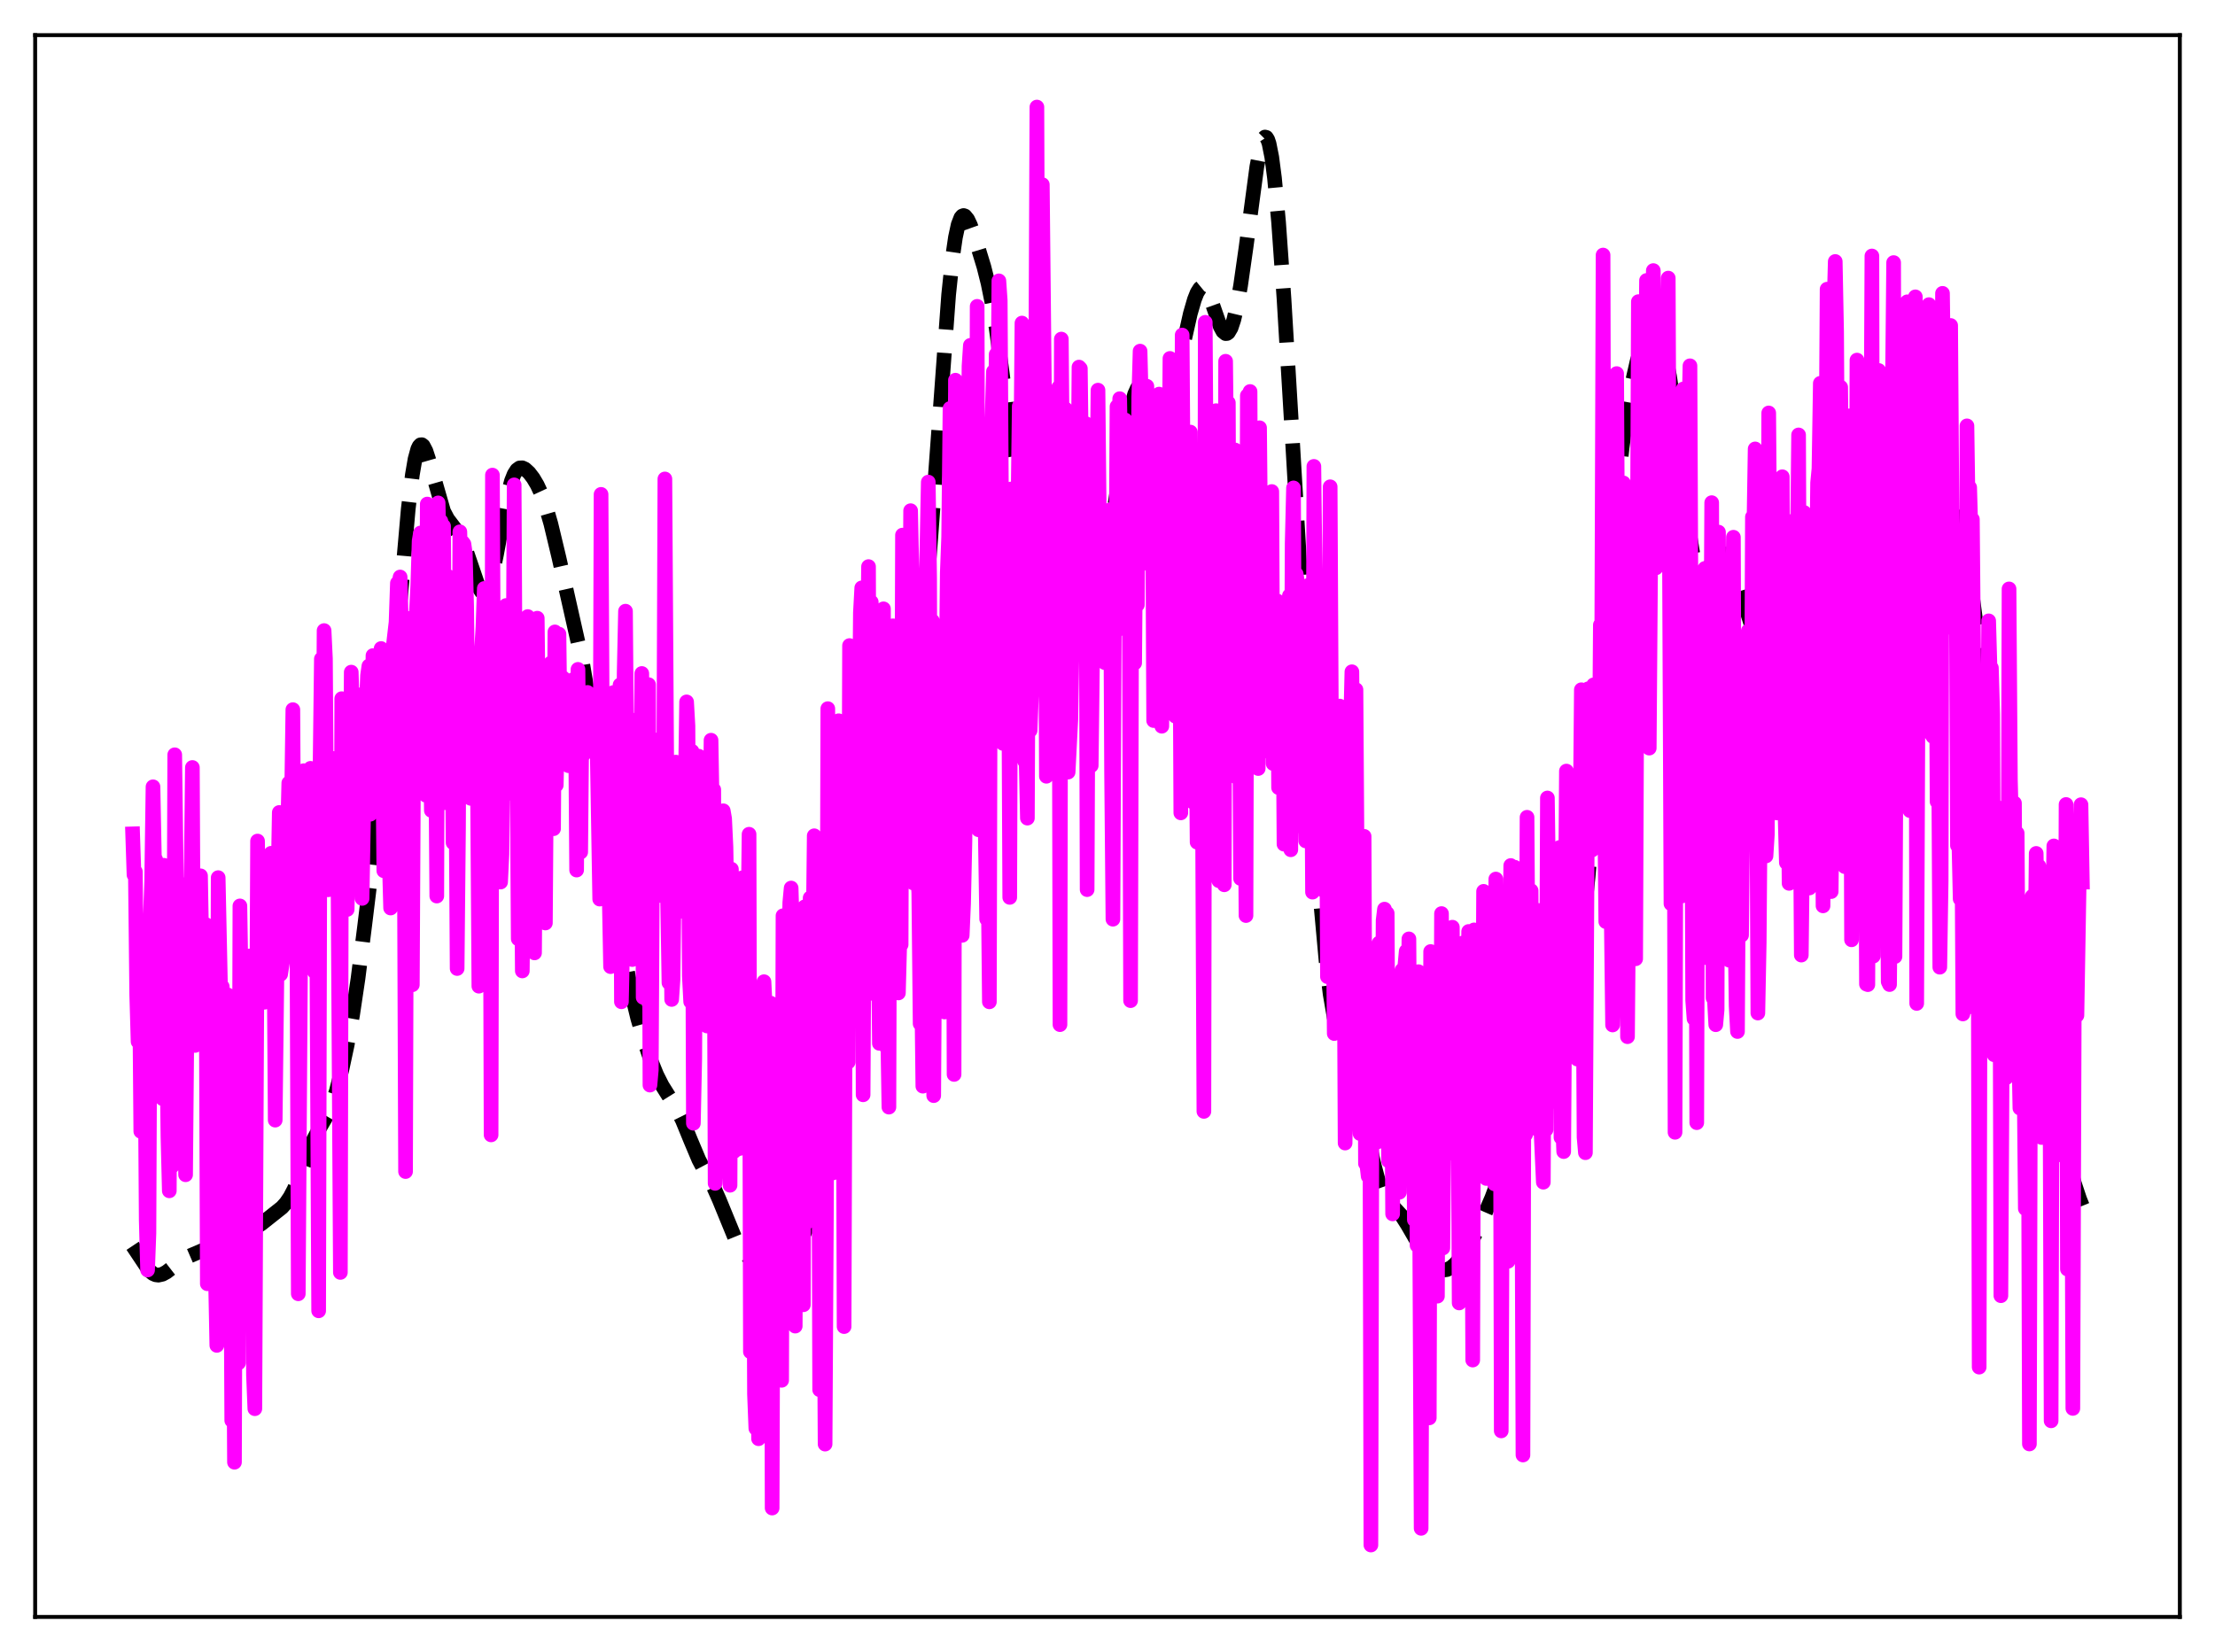 <?xml version="1.0" encoding="utf-8" standalone="no"?>
<!DOCTYPE svg PUBLIC "-//W3C//DTD SVG 1.1//EN"
  "http://www.w3.org/Graphics/SVG/1.1/DTD/svg11.dtd">
<svg xmlns:xlink="http://www.w3.org/1999/xlink" width="453.6pt" height="338.4pt" viewBox="0 0 453.6 338.4" xmlns="http://www.w3.org/2000/svg" version="1.1">
 <defs>
  <style type="text/css">*{stroke-linejoin: round; stroke-linecap: butt}</style>
 </defs>
 <g id="figure_1">
  <g id="patch_1">
   <path d="M 0 338.4 
L 453.6 338.4 
L 453.6 0 
L 0 0 
z
" style="fill: #ffffff"/>
  </g>
  <g id="axes_1">
   <g id="patch_2">
    <path d="M 7.2 331.2 
L 446.4 331.2 
L 446.4 7.2 
L 7.2 7.2 
z
" style="fill: #ffffff"/>
   </g>
   <g id="matplotlib.axis_1"/>
   <g id="matplotlib.axis_2"/>
   <g id="line2d_1">
    <path d="M 27.164 255.185 
L 30.5 260.188 
L 31.334 260.881 
L 31.89 261.123 
L 32.446 261.191 
L 33.281 261.003 
L 34.115 260.544 
L 35.505 259.465 
L 37.451 257.989 
L 38.842 257.262 
L 42.456 255.709 
L 43.568 254.811 
L 46.071 252.607 
L 46.905 252.185 
L 47.739 252.005 
L 48.851 252.037 
L 50.519 252.111 
L 51.354 251.934 
L 52.188 251.564 
L 53.578 250.633 
L 57.749 247.324 
L 58.583 246.392 
L 59.417 245.164 
L 60.251 243.563 
L 61.363 240.86 
L 64.144 233.542 
L 65.256 231.427 
L 67.202 228.054 
L 68.036 226.061 
L 68.87 223.505 
L 69.983 219.23 
L 71.095 214.054 
L 72.207 207.869 
L 73.319 200.415 
L 74.709 189.386 
L 78.602 157.435 
L 79.992 144.898 
L 81.382 129.601 
L 83.607 104.217 
L 84.441 97.269 
L 84.997 94.022 
L 85.553 91.981 
L 85.831 91.407 
L 86.109 91.116 
L 86.387 91.091 
L 86.665 91.31 
L 87.221 92.372 
L 87.777 94.067 
L 90.836 104.709 
L 91.67 106.302 
L 92.782 107.769 
L 93.894 109.281 
L 94.729 110.894 
L 95.563 113.058 
L 98.065 120.381 
L 98.621 121.218 
L 98.899 121.406 
L 99.177 121.421 
L 99.455 121.252 
L 99.733 120.894 
L 100.289 119.607 
L 100.846 117.61 
L 101.68 113.572 
L 103.904 101.622 
L 104.738 98.518 
L 105.294 97.124 
L 105.85 96.256 
L 106.406 95.851 
L 106.963 95.822 
L 107.519 96.08 
L 108.353 96.845 
L 109.187 97.936 
L 110.021 99.341 
L 110.855 101.139 
L 111.689 103.425 
L 112.802 107.275 
L 114.47 114.241 
L 119.197 135.247 
L 120.587 143.404 
L 122.533 156.484 
L 125.036 174.968 
L 127.26 191.435 
L 128.372 198.363 
L 129.484 204.013 
L 130.596 208.592 
L 131.987 213.37 
L 133.377 217.445 
L 134.489 220.167 
L 135.601 222.369 
L 136.991 224.592 
L 138.66 227.271 
L 139.772 229.516 
L 141.44 233.585 
L 143.108 237.542 
L 144.499 240.185 
L 146.167 243.215 
L 147.279 245.716 
L 150.616 253.86 
L 151.728 255.642 
L 153.118 257.341 
L 155.342 259.729 
L 156.177 260.388 
L 157.011 260.759 
L 157.567 260.817 
L 158.401 260.626 
L 159.235 260.144 
L 160.347 259.164 
L 161.459 257.889 
L 162.85 255.922 
L 164.24 253.537 
L 165.63 250.734 
L 166.742 248.09 
L 167.854 244.793 
L 168.689 241.636 
L 169.523 237.713 
L 170.635 231.23 
L 172.581 217.86 
L 173.971 209.049 
L 175.084 203.508 
L 175.918 200.279 
L 176.752 197.708 
L 177.586 195.679 
L 178.42 194.154 
L 179.254 193.145 
L 180.088 192.603 
L 181.479 192.043 
L 182.035 191.514 
L 182.591 190.531 
L 183.147 188.916 
L 183.703 186.525 
L 184.259 183.277 
L 185.093 176.79 
L 186.205 165.574 
L 187.874 145.63 
L 190.654 109.621 
L 194.269 60.348 
L 195.103 52.429 
L 195.659 48.619 
L 196.215 46.028 
L 196.771 44.586 
L 197.049 44.252 
L 197.327 44.145 
L 197.605 44.239 
L 198.161 44.923 
L 198.717 46.093 
L 199.83 49.206 
L 201.498 54.679 
L 202.332 58 
L 203.166 62.108 
L 204 67.215 
L 205.112 75.43 
L 207.059 90.266 
L 207.893 95.066 
L 208.449 97.404 
L 209.005 99.021 
L 209.561 99.958 
L 210.117 100.291 
L 210.395 100.26 
L 210.951 99.857 
L 211.508 99.056 
L 212.064 97.909 
L 212.898 95.612 
L 214.01 91.721 
L 215.4 86.678 
L 215.956 85.137 
L 216.512 84.14 
L 216.79 83.893 
L 217.068 83.83 
L 217.346 83.959 
L 217.625 84.284 
L 218.181 85.51 
L 218.737 87.438 
L 219.571 91.346 
L 222.907 108.56 
L 223.742 111.356 
L 224.298 112.662 
L 224.854 113.447 
L 225.132 113.621 
L 225.41 113.638 
L 225.688 113.488 
L 225.966 113.165 
L 226.522 111.98 
L 227.078 110.073 
L 227.912 105.981 
L 229.024 98.91 
L 230.693 87.981 
L 231.527 83.71 
L 232.361 80.727 
L 232.917 79.504 
L 233.473 78.874 
L 233.751 78.767 
L 234.029 78.786 
L 234.585 79.159 
L 235.141 79.89 
L 237.366 83.52 
L 237.922 83.827 
L 238.2 83.801 
L 238.478 83.644 
L 239.034 82.922 
L 239.59 81.667 
L 240.424 78.92 
L 241.536 74.177 
L 243.761 64.238 
L 244.595 61.357 
L 245.151 59.953 
L 245.707 59.067 
L 245.985 58.84 
L 246.263 58.763 
L 246.541 58.838 
L 247.097 59.425 
L 247.653 60.532 
L 248.488 62.86 
L 249.878 66.852 
L 250.434 67.881 
L 250.99 68.334 
L 251.268 68.312 
L 251.546 68.114 
L 252.102 67.174 
L 252.658 65.517 
L 253.214 63.179 
L 254.048 58.539 
L 255.161 50.732 
L 257.385 34.115 
L 258.219 29.866 
L 258.775 28.349 
L 259.053 28.071 
L 259.331 28.145 
L 259.609 28.586 
L 259.887 29.405 
L 260.443 32.196 
L 261 36.493 
L 261.834 45.499 
L 262.946 61.228 
L 264.614 89.164 
L 269.063 165.207 
L 270.453 184.741 
L 271.565 196.916 
L 272.399 203.679 
L 273.234 208.49 
L 274.068 211.713 
L 274.902 213.919 
L 276.57 217.799 
L 277.404 220.416 
L 278.238 223.729 
L 279.629 230.367 
L 281.297 238.241 
L 282.131 241.364 
L 282.965 243.717 
L 283.799 245.34 
L 284.633 246.429 
L 287.136 249.147 
L 288.248 250.907 
L 291.585 256.662 
L 292.975 258.43 
L 294.087 259.465 
L 294.921 259.953 
L 295.755 260.13 
L 296.311 260.055 
L 297.145 259.655 
L 297.98 258.949 
L 299.092 257.649 
L 300.482 255.637 
L 301.872 253.251 
L 303.54 249.867 
L 305.487 245.389 
L 306.877 241.692 
L 307.989 238.076 
L 309.379 232.554 
L 311.604 223.374 
L 312.438 220.719 
L 313.272 218.702 
L 314.106 217.212 
L 317.165 212.544 
L 318.555 209.605 
L 321.057 203.637 
L 321.891 201.208 
L 322.726 198.019 
L 323.56 193.59 
L 324.394 187.504 
L 325.228 179.553 
L 326.34 166.251 
L 328.008 142.694 
L 329.955 115.471 
L 331.067 102.338 
L 332.179 91.731 
L 333.291 83.626 
L 334.125 78.931 
L 335.238 74.065 
L 336.072 71.24 
L 336.906 69.095 
L 337.462 68.089 
L 338.018 67.473 
L 338.574 67.292 
L 338.852 67.377 
L 339.408 67.921 
L 339.964 68.99 
L 340.52 70.607 
L 341.077 72.791 
L 341.911 77.139 
L 342.745 82.726 
L 343.857 91.715 
L 345.803 108.048 
L 346.637 113.333 
L 347.194 115.814 
L 347.75 117.382 
L 348.306 118.071 
L 348.584 118.121 
L 348.862 118.005 
L 349.418 117.374 
L 350.53 115.339 
L 351.364 113.971 
L 351.92 113.42 
L 352.476 113.243 
L 353.032 113.453 
L 353.589 114.033 
L 354.145 114.944 
L 354.979 116.828 
L 356.091 120.059 
L 359.706 131.338 
L 360.54 133.101 
L 361.374 134.423 
L 362.208 135.378 
L 363.32 136.286 
L 364.988 137.548 
L 365.823 138.419 
L 366.935 139.942 
L 368.603 142.29 
L 369.159 142.726 
L 369.715 142.815 
L 370.271 142.48 
L 370.827 141.69 
L 371.383 140.463 
L 372.218 137.959 
L 374.998 128.643 
L 376.388 125.284 
L 377.5 122.541 
L 378.335 119.962 
L 379.447 115.704 
L 381.115 109.217 
L 381.671 107.68 
L 382.227 106.688 
L 382.783 106.294 
L 383.061 106.317 
L 383.617 106.746 
L 384.174 107.564 
L 385.842 110.318 
L 386.398 110.673 
L 386.676 110.668 
L 386.954 110.535 
L 387.51 109.894 
L 388.066 108.828 
L 390.012 104.362 
L 390.569 103.742 
L 390.847 103.644 
L 391.125 103.7 
L 391.403 103.908 
L 391.959 104.758 
L 392.793 106.849 
L 394.183 110.635 
L 394.739 111.545 
L 395.017 111.778 
L 395.295 111.848 
L 395.573 111.754 
L 396.129 111.101 
L 396.686 109.94 
L 398.632 105.23 
L 399.188 104.702 
L 399.466 104.679 
L 399.744 104.826 
L 400.3 105.62 
L 400.856 107.029 
L 401.69 110.073 
L 402.803 115.39 
L 403.915 122.061 
L 404.749 128.352 
L 405.583 136.136 
L 406.695 148.889 
L 409.198 179.567 
L 410.032 186.886 
L 410.588 190.43 
L 411.144 192.952 
L 411.7 194.613 
L 412.256 195.643 
L 413.09 196.574 
L 413.924 197.458 
L 414.48 198.29 
L 415.315 200.076 
L 416.149 202.5 
L 417.261 206.513 
L 418.651 212.451 
L 420.041 219.311 
L 423.656 238.001 
L 424.768 242.284 
L 425.88 245.61 
L 426.436 246.994 
L 426.436 246.994 
" clip-path="url(#p5f2516c86d)" style="fill: none; stroke-dasharray: 11.1,4.8; stroke-dashoffset: 0; stroke: #000000; stroke-width: 3"/>
   </g>
   <g id="line2d_2">
    <path d="M 27.164 170.798 
L 27.442 179.199 
L 27.72 178.544 
L 27.998 203.851 
L 28.276 213.361 
L 28.554 199.097 
L 28.832 231.738 
L 29.11 220.517 
L 29.388 196.192 
L 29.666 210.788 
L 29.944 249.895 
L 30.222 260.143 
L 30.5 252.618 
L 30.778 188.215 
L 31.056 180.59 
L 31.334 161.161 
L 31.612 175.472 
L 31.89 176.088 
L 32.168 182.654 
L 32.446 204.874 
L 32.725 210.176 
L 33.003 192.344 
L 33.281 225.036 
L 33.559 177.235 
L 33.837 200.389 
L 34.115 210.578 
L 34.393 232.864 
L 34.671 243.92 
L 34.949 192.768 
L 35.227 238.912 
L 35.505 233.163 
L 35.783 154.601 
L 36.339 197.353 
L 36.617 186.148 
L 36.895 197.687 
L 37.173 199.997 
L 37.451 193.356 
L 37.729 198.204 
L 38.007 240.631 
L 38.285 209.044 
L 38.563 206.376 
L 38.842 180.589 
L 39.12 181.487 
L 39.398 157.206 
L 39.676 213.515 
L 39.954 214.143 
L 40.232 185.248 
L 40.51 196.29 
L 40.788 200.215 
L 41.066 179.397 
L 41.344 194.762 
L 41.622 199.339 
L 41.9 190.688 
L 42.178 189.388 
L 42.456 262.955 
L 42.734 223.931 
L 43.012 205.937 
L 43.29 257.511 
L 43.846 206.825 
L 44.124 261.515 
L 44.402 275.58 
L 44.68 179.771 
L 45.237 205.942 
L 45.515 202.097 
L 45.793 222.671 
L 46.071 220.154 
L 46.349 206.112 
L 46.627 203.786 
L 46.905 232.014 
L 47.183 238.416 
L 47.461 290.968 
L 47.739 252.754 
L 48.017 299.514 
L 48.295 216.226 
L 48.573 264.538 
L 48.851 279.164 
L 49.129 185.562 
L 49.407 203.032 
L 49.685 200.123 
L 49.963 199.37 
L 50.241 218.802 
L 50.519 215.48 
L 50.797 199.495 
L 51.076 195.813 
L 51.354 237.877 
L 51.632 219.018 
L 51.91 281.673 
L 52.188 288.553 
L 52.744 172.274 
L 53.022 189.856 
L 53.3 192.08 
L 53.578 198.399 
L 53.856 200.57 
L 54.134 205.297 
L 54.412 193.537 
L 54.69 186.927 
L 55.246 188.197 
L 55.524 174.778 
L 55.802 194.648 
L 56.08 189.591 
L 56.358 229.442 
L 56.914 181.816 
L 57.193 166.419 
L 57.471 199.556 
L 58.305 194.093 
L 59.139 160.384 
L 59.417 161.529 
L 59.695 164.439 
L 59.973 145.36 
L 60.251 192.934 
L 60.529 193.157 
L 60.807 192.644 
L 61.085 265.01 
L 61.641 182.374 
L 61.919 194.25 
L 62.197 157.862 
L 62.475 173.711 
L 62.753 163.519 
L 63.309 161.39 
L 63.588 157.381 
L 63.866 160.976 
L 64.144 169.341 
L 64.422 199.08 
L 64.7 158.602 
L 65.256 268.5 
L 65.534 157.551 
L 65.812 134.967 
L 66.09 170.304 
L 66.368 129.162 
L 66.646 134.911 
L 66.924 173.817 
L 67.202 182.261 
L 67.48 158.599 
L 67.758 157.575 
L 68.036 155.324 
L 68.314 158.217 
L 68.87 179.694 
L 69.148 168.779 
L 69.705 260.64 
L 69.983 143.11 
L 70.261 180.259 
L 70.539 181.946 
L 70.817 177.115 
L 71.095 186.29 
L 71.373 172.002 
L 71.651 173.901 
L 71.929 137.674 
L 72.207 146.483 
L 72.485 143.401 
L 72.763 150.368 
L 73.041 150.6 
L 73.319 142.308 
L 73.597 165.586 
L 73.875 157.183 
L 74.153 184.026 
L 74.431 168.01 
L 74.709 163.957 
L 74.987 145.167 
L 75.265 138.375 
L 75.543 136.424 
L 75.822 166.778 
L 76.1 158.578 
L 76.378 134.284 
L 76.656 138.108 
L 76.934 135.063 
L 77.212 136.923 
L 77.49 135.789 
L 77.768 148.881 
L 78.046 132.838 
L 78.324 150.313 
L 78.602 178.363 
L 78.88 166.758 
L 79.158 141.238 
L 79.436 153.556 
L 79.714 175.987 
L 79.992 185.996 
L 80.27 136.597 
L 80.548 132.237 
L 81.104 127.46 
L 81.382 119.444 
L 81.66 119.599 
L 81.939 118.188 
L 82.217 129.139 
L 82.495 129.792 
L 82.773 167.334 
L 83.051 239.976 
L 83.329 148.121 
L 83.607 163.262 
L 83.885 126.666 
L 84.163 190.676 
L 84.441 201.715 
L 84.719 149.962 
L 84.997 130.81 
L 85.553 119.992 
L 85.831 110.802 
L 86.109 109.176 
L 86.387 109.727 
L 86.665 137.526 
L 86.943 127.144 
L 87.221 162.896 
L 87.499 103.245 
L 87.777 137.926 
L 88.056 146.544 
L 88.334 166.005 
L 88.612 138.111 
L 88.89 150.772 
L 89.168 147.311 
L 89.446 183.542 
L 89.724 103.01 
L 90.002 115.699 
L 90.28 106.731 
L 90.558 108.016 
L 90.836 107.777 
L 91.114 164.414 
L 91.67 118.022 
L 91.948 126.308 
L 92.226 154.387 
L 92.504 138.922 
L 92.782 172.608 
L 93.06 145.061 
L 93.338 155.295 
L 93.616 198.386 
L 93.894 169.627 
L 94.172 108.93 
L 94.451 120.725 
L 94.729 111.064 
L 95.007 111.431 
L 95.285 113.328 
L 95.563 124.189 
L 95.841 148.318 
L 96.119 137.728 
L 96.397 163.537 
L 96.675 139.708 
L 96.953 147.997 
L 97.231 150.164 
L 97.509 150.34 
L 97.787 161.556 
L 98.065 202.006 
L 98.621 133.07 
L 98.899 128.488 
L 99.177 120.535 
L 99.455 122.094 
L 99.733 130.631 
L 100.011 151.64 
L 100.289 141.832 
L 100.568 232.464 
L 100.846 97.314 
L 101.124 153.182 
L 101.402 152.706 
L 101.68 164.706 
L 101.958 162.652 
L 102.236 157.884 
L 102.514 180.676 
L 102.792 174.959 
L 103.07 148.42 
L 103.348 139.343 
L 103.626 124.03 
L 103.904 127.937 
L 104.182 141.241 
L 104.46 162.481 
L 105.016 149.223 
L 105.294 99.316 
L 105.572 153.889 
L 105.85 151.388 
L 106.128 192.3 
L 106.406 163.628 
L 106.685 165.905 
L 106.963 198.881 
L 107.241 174.392 
L 107.519 139.476 
L 107.797 136.568 
L 108.075 126.291 
L 108.353 127.831 
L 108.631 131.517 
L 108.909 148.081 
L 109.187 133.407 
L 109.465 195.187 
L 110.021 126.625 
L 110.577 175.852 
L 110.855 154.623 
L 111.133 144.451 
L 111.411 154.343 
L 111.689 189.06 
L 111.967 150.176 
L 112.245 145.791 
L 112.523 136.659 
L 112.802 135.818 
L 113.08 136.013 
L 113.358 169.749 
L 113.636 129.437 
L 113.914 160.817 
L 114.192 148.012 
L 114.47 129.889 
L 114.748 152.558 
L 115.026 154.67 
L 115.304 138.848 
L 115.86 152.303 
L 116.138 144.896 
L 116.416 156.838 
L 116.972 141.144 
L 117.25 139.257 
L 117.528 140.605 
L 117.806 141.349 
L 118.084 178.219 
L 118.362 137.109 
L 118.64 164.476 
L 118.919 174.538 
L 119.197 144.312 
L 119.475 154.605 
L 120.309 141.83 
L 120.865 149.615 
L 121.143 151.34 
L 121.421 150.194 
L 121.699 147.286 
L 121.977 148.874 
L 122.255 151.45 
L 122.811 184.166 
L 123.089 101.262 
L 123.367 154.919 
L 123.645 154.955 
L 123.923 163.744 
L 124.201 179.658 
L 124.479 159.055 
L 124.757 183.475 
L 125.036 198.001 
L 125.314 147.483 
L 125.592 141.856 
L 125.87 150.486 
L 126.148 152.165 
L 126.426 160.612 
L 126.704 161.624 
L 126.982 140.291 
L 127.26 205.199 
L 127.538 192.39 
L 127.816 137.847 
L 128.094 125.189 
L 128.372 157.867 
L 128.65 162.913 
L 128.928 157.279 
L 129.206 189.898 
L 129.484 196.546 
L 129.762 160.051 
L 130.04 147.51 
L 130.318 162.331 
L 130.596 163.661 
L 130.874 168.924 
L 131.152 166.234 
L 131.431 137.952 
L 131.709 204.296 
L 131.987 140.369 
L 132.265 179.032 
L 132.543 140.969 
L 132.821 140.24 
L 133.099 222.266 
L 133.377 219.144 
L 133.655 170.494 
L 133.933 154.743 
L 134.211 165.414 
L 134.489 169.669 
L 134.767 151.533 
L 135.045 164.126 
L 135.323 183.424 
L 135.601 152.723 
L 135.879 172.207 
L 136.157 98.104 
L 136.713 184.359 
L 136.991 201.299 
L 137.269 176.836 
L 137.548 204.724 
L 137.826 200.61 
L 138.382 156.106 
L 138.938 179.038 
L 139.216 171.621 
L 139.494 173.231 
L 139.772 186.668 
L 140.05 165.714 
L 140.328 162.414 
L 140.606 143.769 
L 140.884 148.672 
L 141.162 199.867 
L 141.44 205.181 
L 141.718 153.89 
L 141.996 230.081 
L 142.274 216.878 
L 142.552 165.969 
L 142.83 195.435 
L 143.108 154.895 
L 143.386 177.635 
L 143.665 168.911 
L 143.943 167.889 
L 144.221 170.091 
L 144.777 210.157 
L 145.055 166.709 
L 145.333 177.19 
L 145.611 151.617 
L 145.889 167.548 
L 146.167 161.743 
L 146.445 242.393 
L 146.723 234.252 
L 147.001 167.219 
L 147.279 227.726 
L 147.557 171.822 
L 147.835 180.12 
L 148.113 166.073 
L 148.391 167.669 
L 148.669 173.495 
L 148.947 189.64 
L 149.225 222.972 
L 149.503 242.779 
L 149.782 178.033 
L 150.06 215.551 
L 150.338 235.843 
L 150.616 221.62 
L 150.894 225.281 
L 151.172 206.768 
L 151.45 235.267 
L 151.728 195.04 
L 152.006 179.806 
L 152.284 192.265 
L 152.562 186.965 
L 153.118 192.934 
L 153.396 170.881 
L 153.674 276.884 
L 153.952 214.386 
L 154.23 224.762 
L 154.508 285.554 
L 154.786 292.579 
L 155.064 228.743 
L 155.342 294.7 
L 155.62 243.15 
L 155.899 249.207 
L 156.177 230.258 
L 156.455 201.085 
L 156.733 206.633 
L 157.011 207.7 
L 157.289 211.408 
L 157.567 209.846 
L 157.845 205.483 
L 158.123 308.9 
L 158.401 224.883 
L 158.679 215.661 
L 159.235 266.088 
L 159.513 244.464 
L 159.791 255.436 
L 160.069 282.734 
L 160.347 187.573 
L 160.625 262.002 
L 160.903 197.056 
L 161.181 201.451 
L 161.459 199.283 
L 161.737 184.862 
L 162.015 181.901 
L 162.294 191.351 
L 162.85 271.635 
L 163.128 211.233 
L 163.406 247.216 
L 163.684 241.913 
L 163.962 194.665 
L 164.518 267.264 
L 164.796 185.743 
L 165.074 250.515 
L 165.352 187.767 
L 165.63 194.895 
L 165.908 183.918 
L 166.464 196.172 
L 166.742 171.193 
L 167.02 223.227 
L 167.298 183.506 
L 167.576 195.391 
L 167.854 284.671 
L 168.132 242.8 
L 168.411 246.388 
L 168.689 247.762 
L 168.967 295.8 
L 169.245 247.1 
L 169.523 145.157 
L 169.801 213.256 
L 170.079 229.893 
L 170.357 223.018 
L 170.635 240.237 
L 170.913 175.903 
L 171.191 219.224 
L 171.469 190.386 
L 171.747 147.634 
L 172.025 149.523 
L 172.303 159.355 
L 172.581 181.799 
L 172.859 271.731 
L 173.137 187.981 
L 173.693 217.555 
L 173.971 132.233 
L 174.249 171.324 
L 174.528 180.746 
L 174.806 179.763 
L 175.084 208.105 
L 175.362 181.86 
L 175.64 208.638 
L 175.918 155.232 
L 176.196 125.518 
L 176.474 120.412 
L 176.752 224.25 
L 177.03 177.009 
L 177.308 184.212 
L 177.586 137.948 
L 177.864 116.058 
L 178.142 201.431 
L 178.42 123.313 
L 178.698 171.775 
L 179.532 203.944 
L 179.81 186.142 
L 180.088 213.72 
L 180.366 194.43 
L 180.923 124.707 
L 181.201 203.494 
L 181.479 214.404 
L 181.757 209.927 
L 182.035 226.778 
L 182.313 138.084 
L 182.591 201.973 
L 182.869 128.187 
L 183.147 163.339 
L 183.425 180.198 
L 183.703 186.207 
L 183.981 203.391 
L 184.259 193.044 
L 184.537 193.497 
L 184.815 109.607 
L 185.093 147.485 
L 185.371 141.908 
L 185.649 129.098 
L 185.927 161.552 
L 186.205 150.769 
L 186.483 104.606 
L 186.762 117.787 
L 187.04 180.873 
L 187.318 143.991 
L 187.596 167.889 
L 187.874 177.873 
L 188.152 182.878 
L 188.43 209.683 
L 188.708 199.309 
L 188.986 222.485 
L 189.542 125.809 
L 190.098 98.751 
L 190.376 118.4 
L 190.654 222.202 
L 190.932 127.168 
L 191.21 224.421 
L 191.766 140.393 
L 192.044 168.329 
L 192.6 182.579 
L 192.879 202.102 
L 193.157 200.175 
L 193.435 207.294 
L 193.713 143.38 
L 193.991 117.311 
L 194.269 110.015 
L 194.547 83.672 
L 194.825 139.359 
L 195.103 133.714 
L 195.381 220.081 
L 195.659 77.875 
L 195.937 163.588 
L 196.215 143.667 
L 196.493 183.563 
L 196.771 188.97 
L 197.049 191.588 
L 197.327 185.099 
L 197.605 172.337 
L 198.439 74.989 
L 198.717 70.74 
L 198.995 86.346 
L 199.274 109.131 
L 199.552 89.303 
L 199.83 168.377 
L 200.108 62.752 
L 200.386 169.967 
L 200.664 148.87 
L 200.942 161.355 
L 201.22 158.731 
L 201.498 153.741 
L 202.054 188.25 
L 202.332 178.061 
L 202.61 205.209 
L 202.888 95.14 
L 203.444 76.105 
L 203.722 101.765 
L 204 72.588 
L 204.278 91.915 
L 204.556 57.529 
L 204.834 61.559 
L 205.391 152.279 
L 205.669 151.544 
L 206.225 130.544 
L 206.503 123.341 
L 206.781 183.816 
L 207.059 100.157 
L 207.337 111.948 
L 207.893 103.338 
L 208.171 107.131 
L 208.449 105.155 
L 208.727 83.207 
L 209.005 97.048 
L 209.283 66.176 
L 209.561 136.318 
L 209.839 155.919 
L 210.117 154.688 
L 210.395 167.58 
L 210.673 103.614 
L 210.951 149.627 
L 211.229 142.309 
L 211.508 95.02 
L 211.786 95.339 
L 212.064 86.133 
L 212.342 21.927 
L 212.62 99.265 
L 212.898 75.961 
L 213.176 83.617 
L 213.454 37.82 
L 214.01 92.531 
L 214.288 159.008 
L 214.566 145.685 
L 214.844 138.474 
L 215.122 124.657 
L 215.4 126.371 
L 215.678 97.633 
L 215.956 82.432 
L 216.234 99.472 
L 216.512 86.6 
L 216.79 79.37 
L 217.068 209.881 
L 217.346 69.455 
L 217.625 100.845 
L 217.903 97.623 
L 218.181 83.762 
L 218.459 93.78 
L 218.737 158.152 
L 219.293 147.316 
L 219.571 130.708 
L 219.849 101.168 
L 220.127 87.638 
L 220.405 110.637 
L 220.683 109.517 
L 220.961 75.191 
L 221.239 75.489 
L 221.517 97.547 
L 221.795 98.074 
L 222.073 94.692 
L 222.351 86.763 
L 222.629 182.225 
L 222.907 119.907 
L 223.185 155.568 
L 223.463 156.82 
L 223.742 134.323 
L 224.02 126.492 
L 224.298 95.829 
L 224.576 105.299 
L 224.854 79.916 
L 225.132 107.788 
L 225.41 111.686 
L 225.688 131.694 
L 225.966 113.488 
L 226.244 135.727 
L 226.522 120.273 
L 227.078 132.581 
L 227.356 104.421 
L 227.634 158.247 
L 227.912 188.285 
L 228.19 129.224 
L 228.468 129.436 
L 228.746 83.267 
L 229.024 93.765 
L 229.302 81.663 
L 229.58 100.117 
L 229.858 100.224 
L 230.137 97.82 
L 230.415 86.02 
L 230.693 108.526 
L 230.971 97.943 
L 231.249 116.955 
L 231.527 204.968 
L 231.805 101.114 
L 232.083 125.31 
L 232.361 135.801 
L 232.639 102.832 
L 232.917 123.884 
L 233.195 81.342 
L 233.473 71.924 
L 233.751 82.998 
L 234.029 108.76 
L 234.307 87.731 
L 234.585 105.914 
L 234.863 79.117 
L 235.141 112.862 
L 235.419 86.518 
L 235.697 115.904 
L 235.975 89.504 
L 236.254 147.598 
L 236.532 117.071 
L 236.81 102.394 
L 237.088 103.59 
L 237.366 80.728 
L 237.644 147.967 
L 237.922 148.757 
L 238.478 86.077 
L 238.756 103.134 
L 239.034 97.634 
L 239.312 106.936 
L 239.59 73.415 
L 239.868 116.996 
L 240.146 80.17 
L 240.424 138.185 
L 240.702 146.699 
L 240.98 117.476 
L 241.258 121.852 
L 241.536 108.913 
L 241.814 166.505 
L 242.092 68.628 
L 242.371 108.329 
L 242.649 98.984 
L 242.927 154.466 
L 243.205 146.92 
L 243.761 88.502 
L 244.317 164.311 
L 244.595 110.465 
L 245.151 172.514 
L 245.429 115.691 
L 245.707 115.131 
L 245.985 109.158 
L 246.541 227.652 
L 246.819 66.021 
L 247.375 153.568 
L 247.931 90.765 
L 248.209 112.644 
L 248.488 87.408 
L 248.766 157.03 
L 249.044 84.121 
L 249.322 123.187 
L 249.6 180.395 
L 249.878 162.904 
L 250.156 115.43 
L 250.434 129.697 
L 250.712 181.237 
L 250.99 73.997 
L 251.268 99.608 
L 251.546 82.499 
L 251.824 157.098 
L 252.102 105.593 
L 252.38 108.199 
L 252.658 116.244 
L 252.936 92.176 
L 253.214 159.181 
L 253.492 101.397 
L 253.77 129.995 
L 254.048 179.941 
L 254.326 161.644 
L 254.605 105.896 
L 255.161 187.537 
L 255.439 81.033 
L 255.717 104.808 
L 255.995 80.193 
L 256.273 143.448 
L 256.551 103.956 
L 256.829 107.384 
L 257.107 115.233 
L 257.385 103.259 
L 257.663 157.421 
L 257.941 87.622 
L 258.219 116.139 
L 258.775 142.309 
L 259.053 133.253 
L 259.331 153.837 
L 259.887 101.562 
L 260.165 102.19 
L 260.443 100.68 
L 260.721 156.401 
L 261 154.079 
L 261.278 155.567 
L 261.556 123.088 
L 261.834 161.333 
L 262.112 161.379 
L 262.39 154.002 
L 262.668 133.222 
L 262.946 172.918 
L 263.224 134.692 
L 263.502 139.56 
L 263.78 138.893 
L 264.058 122.003 
L 264.336 174.063 
L 264.614 111.351 
L 264.892 99.938 
L 265.17 155.628 
L 265.448 117.596 
L 265.726 119.462 
L 266.004 132.475 
L 266.56 169.323 
L 266.838 139.647 
L 267.395 172.251 
L 267.951 119.892 
L 268.229 158.002 
L 268.507 138.102 
L 268.785 182.742 
L 269.063 95.53 
L 269.341 119.68 
L 269.619 160.644 
L 269.897 123.773 
L 270.175 127.929 
L 270.453 159.689 
L 270.731 158.883 
L 271.009 182.364 
L 271.287 170.192 
L 271.565 144.99 
L 271.843 200.054 
L 272.399 99.707 
L 272.677 153.595 
L 273.234 211.699 
L 273.512 155.917 
L 273.79 147.808 
L 274.068 167.558 
L 274.346 144.624 
L 274.624 147.519 
L 275.18 176.853 
L 275.458 234.136 
L 275.736 213.119 
L 276.014 171.962 
L 276.292 208.661 
L 276.57 148.973 
L 276.848 137.598 
L 277.404 203.091 
L 277.682 141.264 
L 278.238 224.372 
L 278.516 232.195 
L 278.794 189.144 
L 279.072 182.863 
L 279.351 171.309 
L 279.629 238.335 
L 279.907 238.524 
L 280.185 240.947 
L 280.463 198.001 
L 280.741 316.473 
L 281.019 196.902 
L 281.297 210.463 
L 281.575 202.439 
L 282.131 233.887 
L 282.409 193.177 
L 282.687 224.73 
L 282.965 230.489 
L 283.243 188.531 
L 283.521 186.222 
L 283.799 206.033 
L 284.077 187.079 
L 284.355 237.781 
L 284.633 207.368 
L 284.911 206.177 
L 285.189 248.649 
L 285.468 218.806 
L 285.746 223.725 
L 286.024 235.585 
L 286.302 229.838 
L 286.58 244.213 
L 286.858 200.913 
L 287.136 198.682 
L 287.414 223.48 
L 287.692 197.891 
L 287.97 194.837 
L 288.248 215.581 
L 288.526 192.316 
L 288.804 232.157 
L 289.082 208.447 
L 289.36 211.376 
L 289.638 249.86 
L 289.916 214.844 
L 290.194 255.094 
L 290.472 199.031 
L 291.028 313.057 
L 291.306 244.988 
L 291.863 202.053 
L 292.141 242.199 
L 292.419 243.17 
L 292.697 290.431 
L 292.975 194.905 
L 293.253 225.777 
L 293.531 198.611 
L 294.087 258.992 
L 294.365 265.499 
L 294.643 196.2 
L 294.921 250.242 
L 295.199 187.129 
L 295.477 255.642 
L 296.033 193.973 
L 296.311 212.064 
L 296.589 191.712 
L 296.867 191.591 
L 297.145 236.185 
L 297.423 189.921 
L 297.701 231.79 
L 297.98 236.424 
L 298.258 212.169 
L 298.536 213.907 
L 298.814 266.892 
L 299.092 206.956 
L 299.37 243.076 
L 299.648 193.129 
L 299.926 250.014 
L 300.204 221.177 
L 300.482 211.297 
L 300.76 190.793 
L 301.038 234.398 
L 301.316 223.815 
L 301.594 278.586 
L 301.872 190.474 
L 302.15 240.186 
L 302.428 194.377 
L 302.706 238.027 
L 303.262 209.408 
L 303.54 232.659 
L 303.818 182.577 
L 304.097 190.029 
L 304.375 241.397 
L 305.209 183.639 
L 305.487 215.894 
L 305.765 195.635 
L 306.043 242.487 
L 306.321 180.056 
L 306.599 232.039 
L 306.877 219.416 
L 307.155 182.756 
L 307.433 293.097 
L 307.711 227.327 
L 307.989 242.297 
L 308.267 222.943 
L 308.545 223.082 
L 308.823 258.36 
L 309.101 198.795 
L 309.379 177.286 
L 309.657 201.033 
L 310.214 177.64 
L 310.77 232.268 
L 311.048 231.647 
L 311.326 238.633 
L 311.604 225.705 
L 311.882 298.035 
L 312.16 187.578 
L 312.438 232.364 
L 312.716 167.406 
L 312.994 208.861 
L 313.272 219.532 
L 313.55 182.432 
L 313.828 229.802 
L 314.106 228.653 
L 314.384 204.543 
L 314.662 231.223 
L 314.94 186.476 
L 315.218 230.027 
L 315.496 229.999 
L 316.052 242.155 
L 316.331 193.453 
L 316.609 231.396 
L 316.887 163.455 
L 317.165 183.437 
L 317.443 186.32 
L 317.721 186.667 
L 317.999 186.685 
L 318.277 225.617 
L 318.555 223.425 
L 318.833 184.706 
L 319.111 186.078 
L 319.389 173.585 
L 319.667 232.993 
L 319.945 228.788 
L 320.223 235.883 
L 320.779 157.94 
L 321.057 213.674 
L 321.335 186.098 
L 321.613 172.445 
L 321.891 184.065 
L 322.169 179.346 
L 322.726 181.696 
L 323.004 216.94 
L 323.282 169.737 
L 323.56 172.306 
L 323.838 141.283 
L 324.394 232.96 
L 324.672 236.112 
L 325.228 141.091 
L 325.506 142.146 
L 326.062 174.095 
L 326.34 140.288 
L 326.618 152.94 
L 326.896 147.581 
L 327.174 160.938 
L 327.452 166.107 
L 327.73 128.008 
L 328.008 132.81 
L 328.286 52.242 
L 328.564 160.729 
L 328.843 188.779 
L 329.121 173.989 
L 329.399 131.088 
L 329.677 131.624 
L 329.955 187.463 
L 330.233 209.949 
L 330.511 197.441 
L 331.067 76.523 
L 331.345 129.313 
L 331.623 111.209 
L 331.901 149.673 
L 332.179 105.663 
L 332.457 98.924 
L 332.735 104.753 
L 333.291 212.349 
L 333.569 179.443 
L 333.847 117.737 
L 334.125 112.34 
L 334.403 142.916 
L 334.681 187.854 
L 334.96 196.392 
L 335.516 61.787 
L 335.794 106.762 
L 336.072 108.141 
L 336.35 102.198 
L 336.628 77.207 
L 336.906 82.534 
L 337.184 57.449 
L 337.462 96.624 
L 337.74 153.239 
L 338.018 116.017 
L 338.296 95.018 
L 338.574 55.425 
L 338.852 109.683 
L 339.13 116.314 
L 339.408 115.692 
L 339.686 100.885 
L 339.964 74.396 
L 340.242 78.597 
L 340.52 69.532 
L 340.798 100.194 
L 341.077 89.225 
L 341.633 56.962 
L 342.189 185.11 
L 342.467 159.085 
L 342.745 111.466 
L 343.023 231.935 
L 343.301 138.66 
L 343.579 170.383 
L 343.857 120.167 
L 344.135 115.916 
L 344.413 183.531 
L 344.691 79.682 
L 344.969 90.871 
L 345.247 118.395 
L 345.525 93.232 
L 345.803 87.06 
L 346.081 74.925 
L 346.637 204.91 
L 346.915 208.674 
L 347.194 144.772 
L 347.472 229.96 
L 347.75 137.045 
L 348.028 137.988 
L 348.306 134.175 
L 348.584 134.231 
L 348.862 138.704 
L 349.14 116.427 
L 349.418 143.297 
L 349.696 196.232 
L 349.974 125.004 
L 350.252 153.563 
L 350.53 102.96 
L 350.808 204.4 
L 351.086 204.796 
L 351.364 209.896 
L 351.642 206.807 
L 351.92 108.993 
L 352.198 173.53 
L 352.754 136.785 
L 353.032 150.809 
L 353.311 150.251 
L 353.589 141.98 
L 353.867 158.351 
L 354.145 196.695 
L 354.423 114.696 
L 354.701 132.133 
L 354.979 110.044 
L 355.257 186.999 
L 355.535 206.042 
L 355.813 211.291 
L 356.091 165.326 
L 356.369 184.367 
L 356.647 191.554 
L 357.203 137.017 
L 357.481 159.487 
L 357.759 149.379 
L 358.037 129.217 
L 358.593 164.999 
L 358.871 105.89 
L 359.149 109.269 
L 359.428 91.953 
L 359.984 207.507 
L 360.262 193.035 
L 360.54 157.457 
L 360.818 106.311 
L 361.096 138.728 
L 361.652 175.329 
L 361.93 170.898 
L 362.208 84.587 
L 362.486 119.67 
L 362.764 116.085 
L 363.042 138.654 
L 363.32 103.583 
L 363.876 166.523 
L 364.154 139.503 
L 364.432 166.373 
L 364.71 149.707 
L 364.988 97.655 
L 365.266 156.496 
L 365.823 176.698 
L 366.101 150.187 
L 366.379 180.943 
L 366.657 176.005 
L 367.213 106.698 
L 367.491 144.325 
L 367.769 111.816 
L 368.047 115.534 
L 368.325 89.088 
L 368.603 156.058 
L 368.881 195.633 
L 369.159 172.362 
L 369.437 104.968 
L 369.715 161.084 
L 369.993 140.192 
L 370.549 181.887 
L 370.827 177.982 
L 371.105 177.745 
L 371.661 105.26 
L 371.94 122.041 
L 372.218 98.898 
L 372.496 96.009 
L 372.774 78.513 
L 373.33 185.553 
L 373.608 146.99 
L 374.164 59.234 
L 374.72 176.726 
L 374.998 182.629 
L 375.276 159.427 
L 375.554 63.566 
L 375.832 53.561 
L 376.11 67.94 
L 376.388 113.338 
L 376.944 79.312 
L 377.222 104.689 
L 377.5 117.277 
L 377.778 177.515 
L 378.057 155.583 
L 378.335 104.176 
L 378.613 85.192 
L 378.891 116.553 
L 379.169 192.506 
L 379.447 128.197 
L 379.725 122.529 
L 380.003 151.891 
L 380.281 73.758 
L 380.559 87.279 
L 380.837 120.065 
L 381.115 90.476 
L 381.393 81.437 
L 381.671 80.579 
L 382.227 201.583 
L 382.505 201.689 
L 382.783 141.056 
L 383.061 108.528 
L 383.339 52.434 
L 383.617 195.851 
L 383.895 121.962 
L 384.452 133.102 
L 384.73 75.884 
L 385.286 169.011 
L 385.564 99.433 
L 385.842 125.267 
L 386.12 80.985 
L 386.398 163.5 
L 386.676 201.088 
L 386.954 201.673 
L 387.232 172.373 
L 387.51 82.541 
L 387.788 53.784 
L 388.066 195.938 
L 388.622 89.809 
L 388.9 123.801 
L 389.178 87.057 
L 389.456 128.695 
L 389.734 146.025 
L 390.012 83.011 
L 390.291 88.631 
L 390.569 61.822 
L 391.125 166.042 
L 391.403 149.563 
L 391.959 62.433 
L 392.237 60.803 
L 392.515 205.538 
L 392.793 139.594 
L 393.071 123.442 
L 393.349 141.335 
L 393.627 76.383 
L 393.905 97.195 
L 394.183 129.645 
L 394.461 99.735 
L 394.739 90.85 
L 395.017 62.398 
L 395.295 94.917 
L 395.573 150.468 
L 395.851 150.875 
L 396.129 111.743 
L 396.407 108.907 
L 396.686 164.194 
L 396.964 148.768 
L 397.242 198.118 
L 397.52 180.422 
L 397.798 60.085 
L 398.076 80.878 
L 398.354 89.306 
L 398.632 89.647 
L 399.188 94.464 
L 399.466 66.667 
L 399.744 106.398 
L 400.022 126.853 
L 400.3 129.012 
L 400.578 110.896 
L 400.856 173.193 
L 401.134 171.738 
L 401.412 184.124 
L 401.69 160.841 
L 401.968 207.694 
L 402.246 184.657 
L 402.524 206.641 
L 402.803 87.229 
L 403.081 106.54 
L 403.359 99.848 
L 403.637 109.555 
L 403.915 106.372 
L 404.471 166.572 
L 404.749 177.216 
L 405.027 157.923 
L 405.305 280.034 
L 405.583 162.954 
L 405.861 160.386 
L 406.139 197.355 
L 406.417 202.832 
L 406.695 204.758 
L 407.251 127.171 
L 407.529 136.945 
L 407.807 136.807 
L 408.085 146.412 
L 408.363 216.053 
L 408.641 165.083 
L 408.92 181.648 
L 409.198 183.194 
L 409.476 166.536 
L 409.754 265.404 
L 410.032 214.063 
L 410.31 205.313 
L 410.588 210.917 
L 410.866 220.742 
L 411.144 207.147 
L 411.422 120.625 
L 411.7 159.67 
L 412.256 181.088 
L 412.534 164.508 
L 412.812 211.962 
L 413.09 170.669 
L 413.368 212.706 
L 413.646 226.985 
L 413.924 220.958 
L 414.202 189.037 
L 414.758 247.556 
L 415.037 204.689 
L 415.315 204.355 
L 415.593 295.771 
L 415.871 191.238 
L 416.149 183.63 
L 416.427 183.378 
L 416.705 199.666 
L 416.983 174.809 
L 417.261 190.281 
L 417.539 177.397 
L 417.817 226.977 
L 418.095 233.002 
L 418.373 231.365 
L 418.651 179.744 
L 418.929 217.284 
L 419.207 227.463 
L 419.485 202.67 
L 419.763 208.677 
L 420.041 291.033 
L 420.319 190.35 
L 420.597 173.271 
L 420.875 205.045 
L 421.154 187.796 
L 421.432 181.019 
L 421.71 197.975 
L 421.988 197.713 
L 422.266 234.833 
L 422.544 236.763 
L 422.822 234.769 
L 423.1 164.784 
L 423.378 259.957 
L 423.656 206.333 
L 423.934 215.758 
L 424.212 218.425 
L 424.49 288.491 
L 424.768 209.274 
L 425.046 172.64 
L 425.324 207.984 
L 425.88 174.873 
L 426.158 164.83 
L 426.436 180.699 
L 426.436 180.699 
" clip-path="url(#p5f2516c86d)" style="fill: none; stroke: #ff00ff; stroke-width: 3; stroke-linecap: square"/>
   </g>
   <g id="patch_3">
    <path d="M 7.2 331.2 
L 7.2 7.2 
" style="fill: none; stroke: #000000; stroke-width: 0.8; stroke-linejoin: miter; stroke-linecap: square"/>
   </g>
   <g id="patch_4">
    <path d="M 446.4 331.2 
L 446.4 7.2 
" style="fill: none; stroke: #000000; stroke-width: 0.8; stroke-linejoin: miter; stroke-linecap: square"/>
   </g>
   <g id="patch_5">
    <path d="M 7.2 331.2 
L 446.4 331.2 
" style="fill: none; stroke: #000000; stroke-width: 0.8; stroke-linejoin: miter; stroke-linecap: square"/>
   </g>
   <g id="patch_6">
    <path d="M 7.2 7.2 
L 446.4 7.2 
" style="fill: none; stroke: #000000; stroke-width: 0.8; stroke-linejoin: miter; stroke-linecap: square"/>
   </g>
  </g>
 </g>
 <defs>
  <clipPath id="p5f2516c86d">
   <rect x="7.2" y="7.2" width="439.2" height="324"/>
  </clipPath>
 </defs>
</svg>
